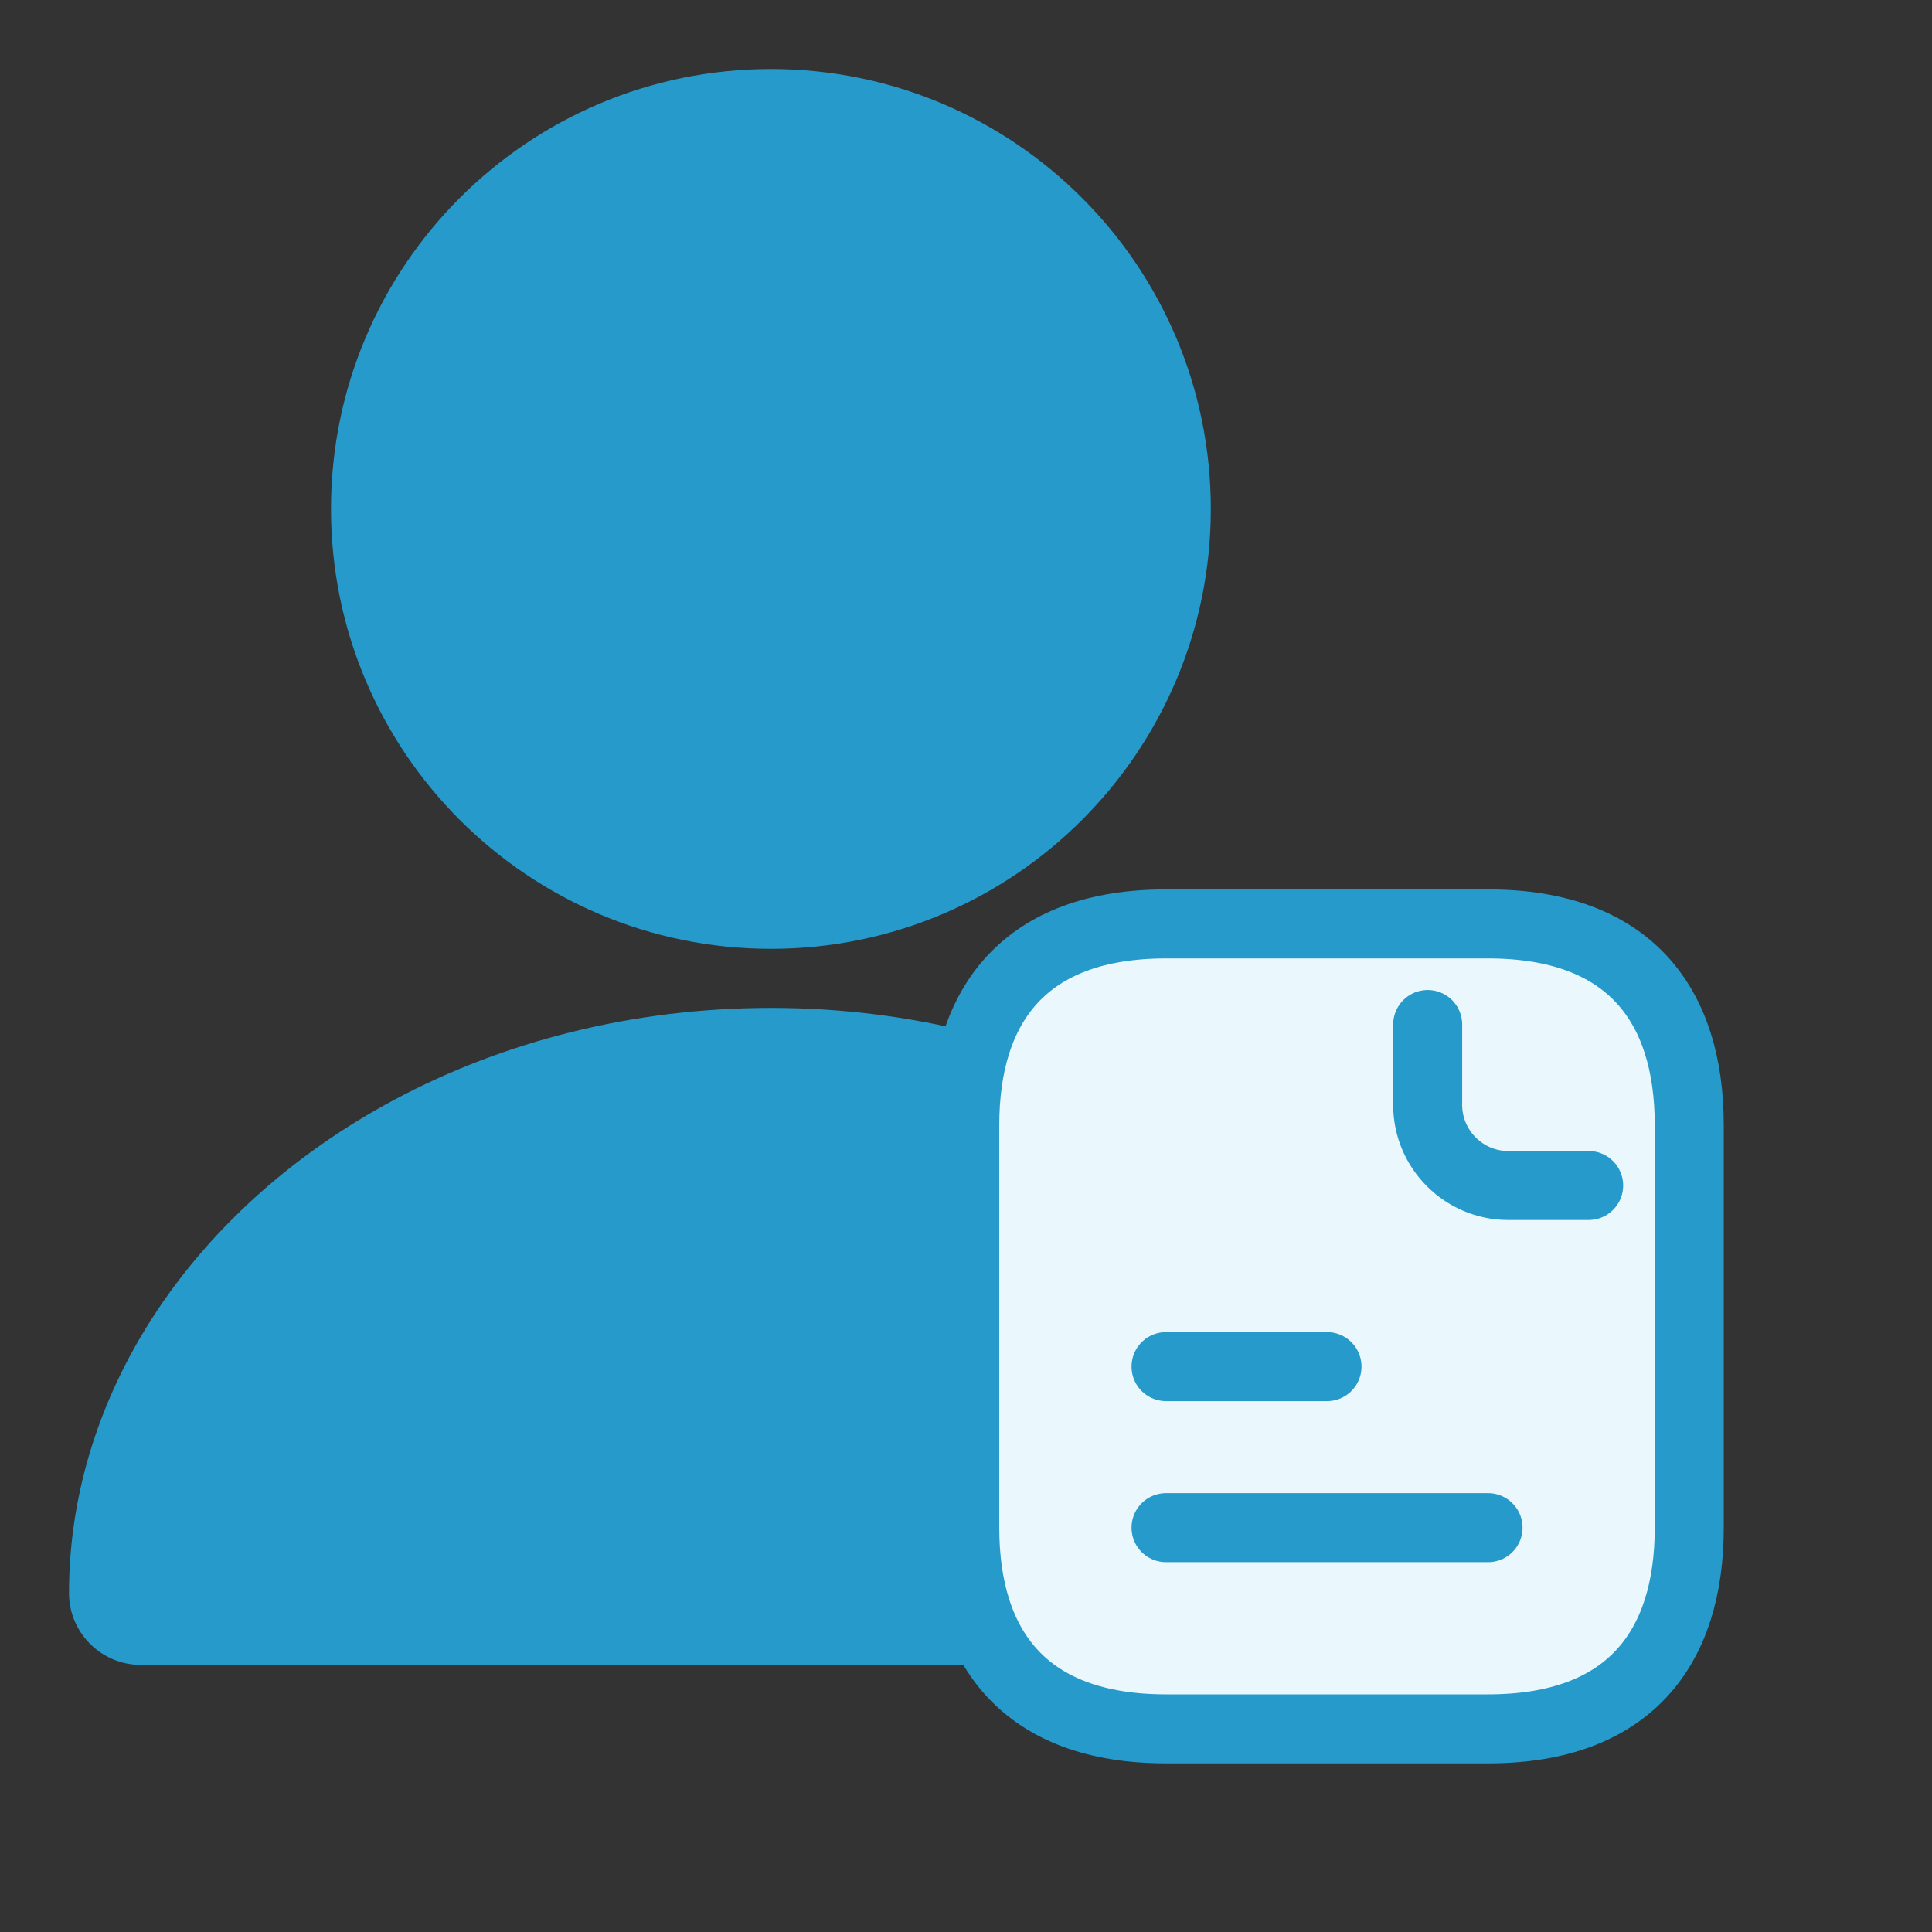 <svg width="28" height="28" viewBox="0 0 28 28" fill="none" xmlns="http://www.w3.org/2000/svg">
<rect x="0" y="0" width="28" height="28" fill="#333333" stroke="none"/>
<path d="M11.173 13.751C14.694 13.751 17.548 10.897 17.548 7.376C17.548 3.855 14.694 1 11.173 1C7.651 1 4.797 3.855 4.797 7.376C4.797 10.897 7.651 13.751 11.173 13.751Z" fill="#259ACB"/>
<path d="M20.381 19.513C18.754 16.622 15.245 14.607 11.174 14.607C7.16 14.607 3.7 16.556 2.04 19.372C1.38 20.495 1 21.759 1 23.088C1 23.666 1.471 24.129 2.04 24.129H20.307H20.381C20.918 24.087 21.347 23.65 21.347 23.105C21.347 21.817 20.992 20.603 20.381 19.513Z" fill="#259ACB"/>
<path d="M24.482 16.306V22.14C24.482 23.89 23.607 25.056 21.566 25.056H16.899C14.857 25.056 13.982 23.89 13.982 22.14V16.306C13.982 14.556 14.857 13.39 16.899 13.39H21.566C23.607 13.39 24.482 14.556 24.482 16.306Z" fill="#EAF7FC" stroke="#259ACB" stoke-width="2" stroke-miterlimit="10" stroke-linecap="round" stroke-linejoin="round"/>
<path d="M20.691 14.848V16.014C20.691 16.656 21.216 17.181 21.857 17.181H23.024" stroke="#259ACB" stoke-width="2" stroke-miterlimit="10" stroke-linecap="round" stroke-linejoin="round"/>
<path d="M16.899 19.806H19.232" stroke="#259ACB" stoke-width="2" stroke-miterlimit="10" stroke-linecap="round" stroke-linejoin="round"/>
<path d="M16.899 22.14H21.566" stroke="#259ACB" stoke-width="2" stroke-miterlimit="10" stroke-linecap="round" stroke-linejoin="round"/>
</svg>
